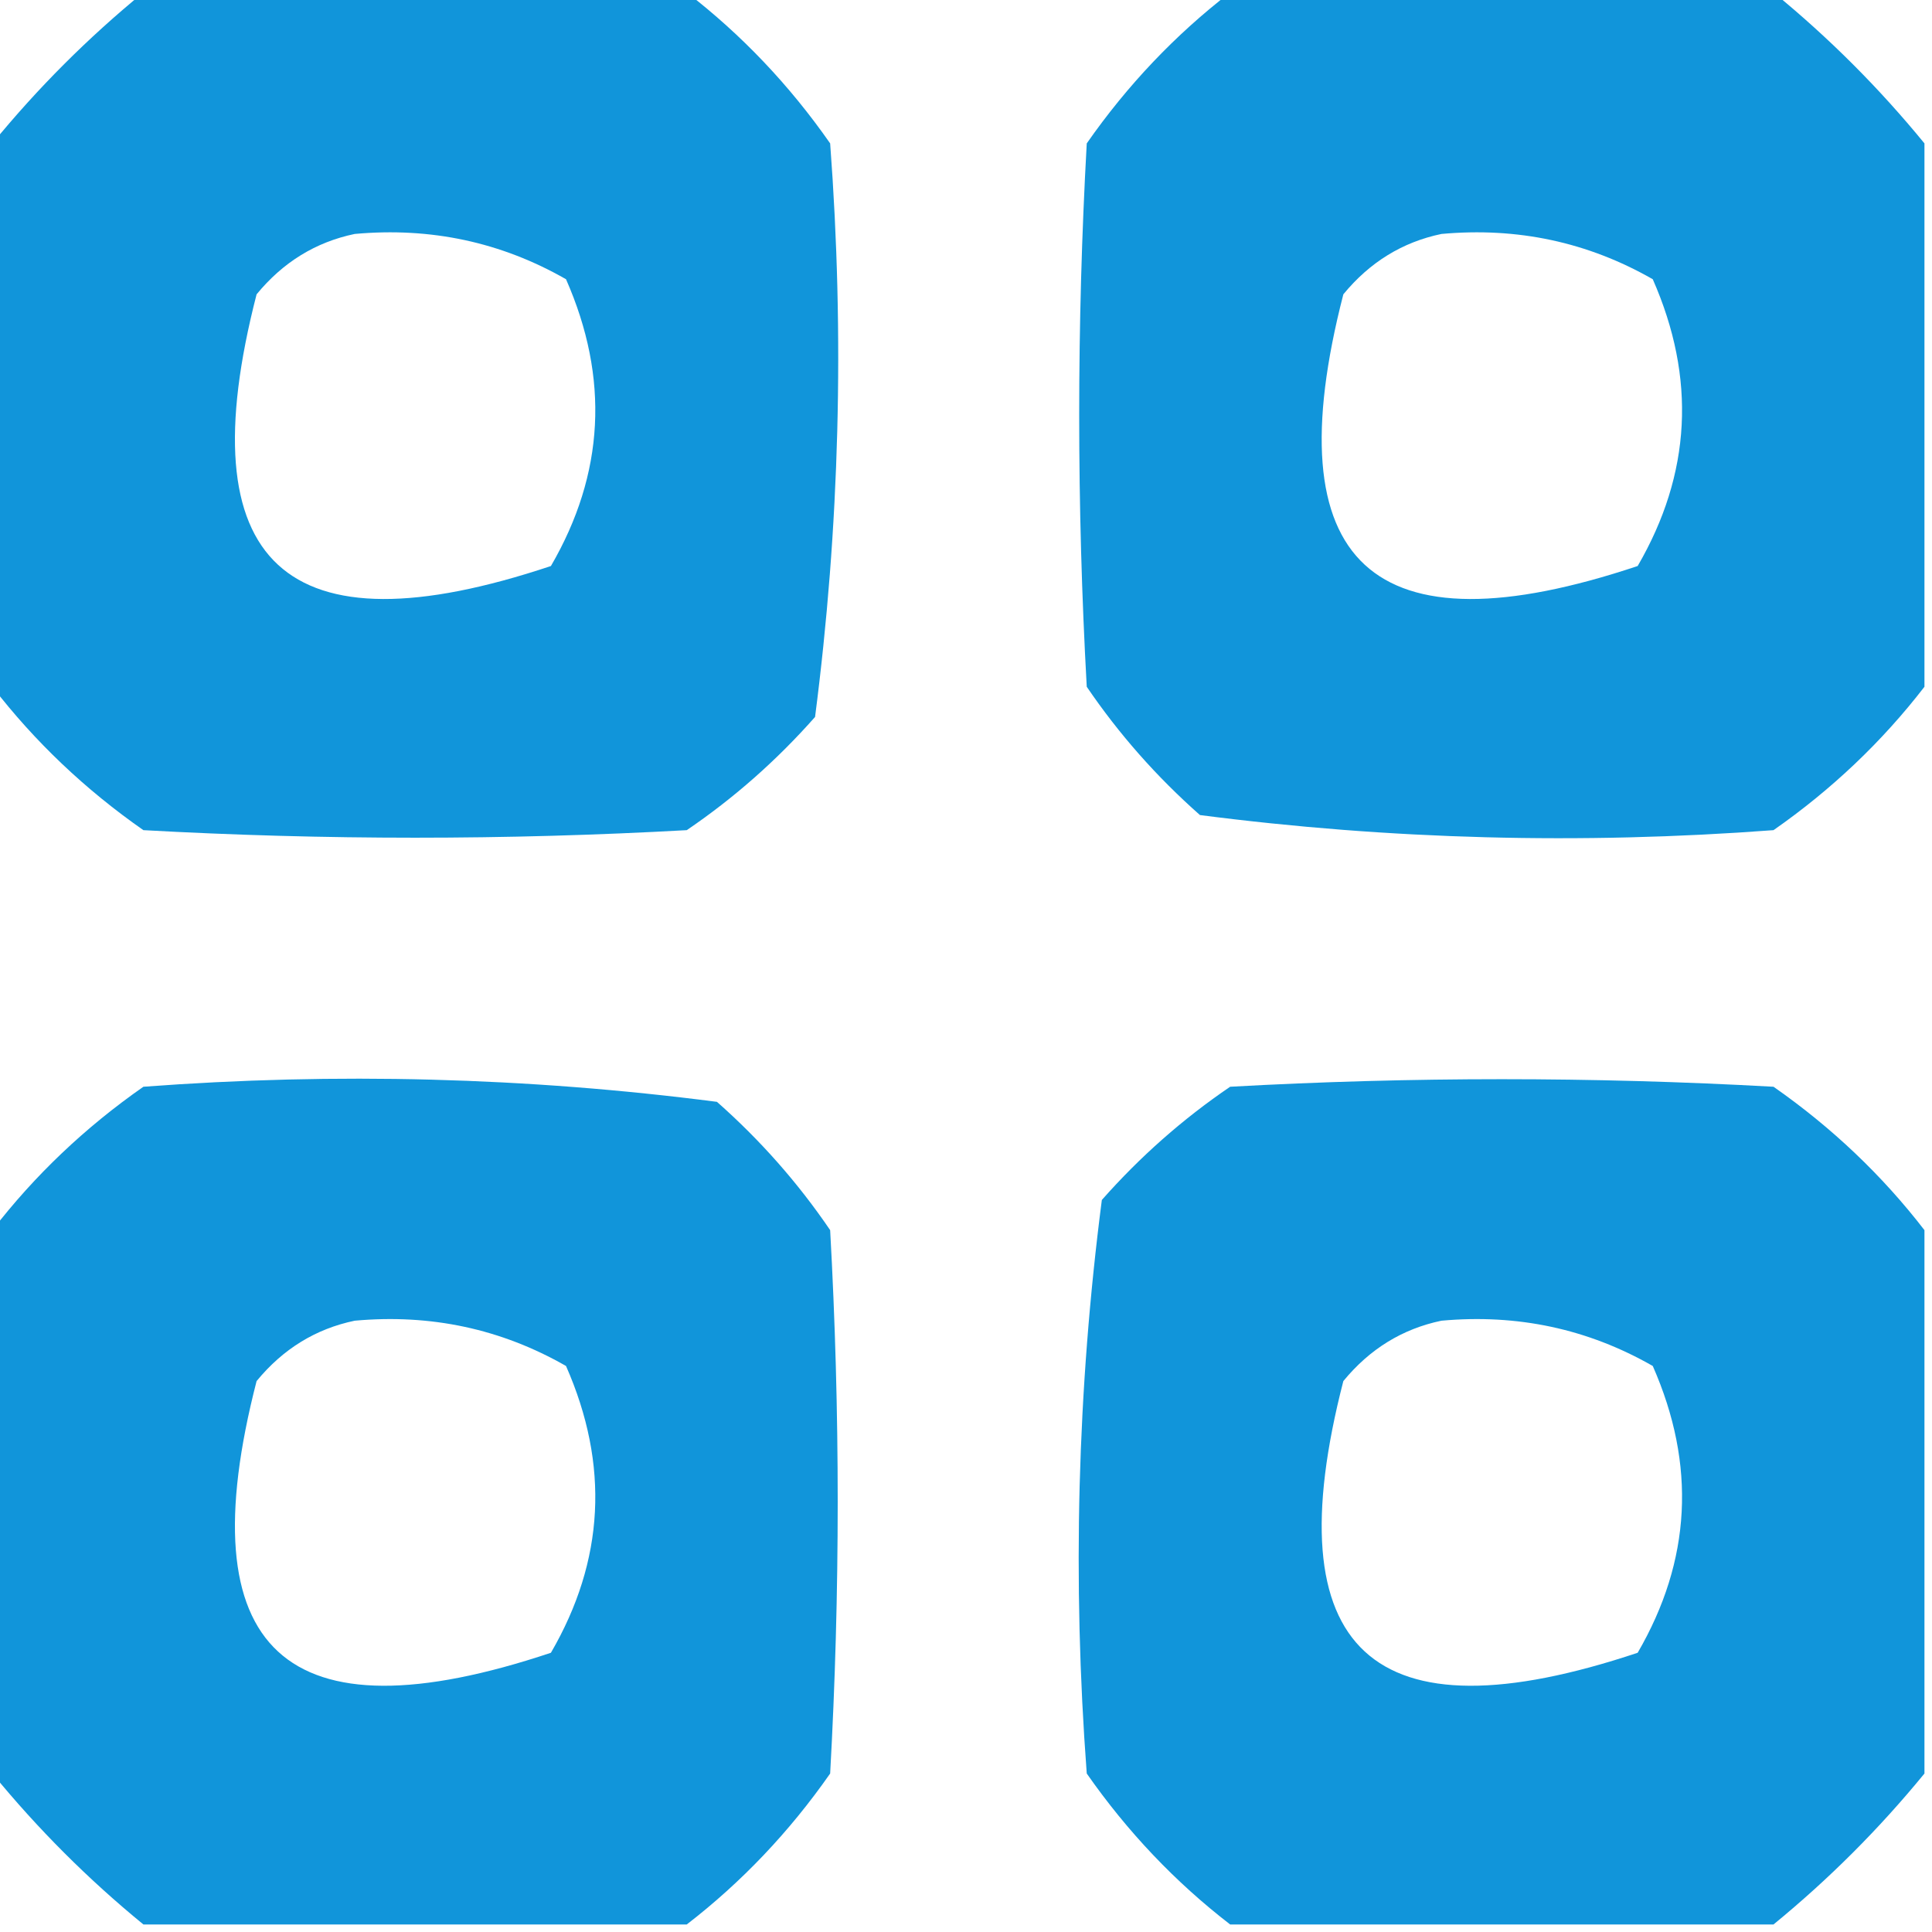 <?xml version="1.0" encoding="UTF-8"?>
<!DOCTYPE svg PUBLIC "-//W3C//DTD SVG 1.1//EN" "http://www.w3.org/Graphics/SVG/1.1/DTD/svg11.dtd">
<svg xmlns="http://www.w3.org/2000/svg" version="1.1" width="128px" height="128px" style="shape-rendering:geometricPrecision; text-rendering:geometricPrecision; image-rendering:optimizeQuality; fill-rule:evenodd; clip-rule:evenodd" xmlns:xlink="http://www.w3.org/1999/xlink">
<g><path style="opacity:0.993" fill="#1195da" d="M 9.5,-0.5 C 21.5,-0.5 33.5,-0.5 45.5,-0.5C 49.137,2.306 52.304,5.639 55,9.5C 55.96,22.262 55.627,34.929 54,47.5C 51.463,50.372 48.63,52.872 45.5,55C 33.5,55.667 21.5,55.667 9.5,55C 5.639,52.304 2.306,49.137 -0.5,45.5C -0.5,33.5 -0.5,21.5 -0.5,9.5C 2.5,5.833 5.833,2.5 9.5,-0.5 Z M 23.5,15.5 C 28.537,15.041 33.204,16.041 37.5,18.5C 40.386,25.056 40.052,31.389 36.5,37.5C 18.888,43.386 12.388,37.386 17,19.5C 18.748,17.372 20.915,16.039 23.5,15.5 Z"/></g>
<g><path style="opacity:0.993" fill="#1195da" d="M 81.5,-0.5 C 93.5,-0.5 105.5,-0.5 117.5,-0.5C 121.167,2.5 124.5,5.833 127.5,9.5C 127.5,21.5 127.5,33.5 127.5,45.5C 124.694,49.137 121.361,52.304 117.5,55C 104.738,55.96 92.071,55.627 79.5,54C 76.628,51.463 74.128,48.63 72,45.5C 71.333,33.5 71.333,21.5 72,9.5C 74.696,5.639 77.863,2.306 81.5,-0.5 Z M 95.5,15.5 C 100.537,15.041 105.204,16.041 109.5,18.5C 112.386,25.056 112.052,31.389 108.5,37.5C 90.888,43.386 84.388,37.386 89,19.5C 90.748,17.372 92.915,16.039 95.5,15.5 Z"/></g>
<g><path style="opacity:0.993" fill="#1195da" d="M 45.5,127.5 C 33.5,127.5 21.5,127.5 9.5,127.5C 5.833,124.5 2.5,121.167 -0.5,117.5C -0.5,105.5 -0.5,93.5 -0.5,81.5C 2.306,77.863 5.639,74.696 9.5,72C 22.262,71.04 34.929,71.373 47.5,73C 50.372,75.537 52.872,78.37 55,81.5C 55.667,93.5 55.667,105.5 55,117.5C 52.304,121.361 49.137,124.694 45.5,127.5 Z M 23.5,87.5 C 28.537,87.041 33.204,88.041 37.5,90.5C 40.386,97.056 40.052,103.389 36.5,109.5C 18.888,115.386 12.388,109.386 17,91.5C 18.748,89.372 20.915,88.039 23.5,87.5 Z"/></g>
<g><path style="opacity:0.993" fill="#1195da" d="M 127.5,81.5 C 127.5,93.5 127.5,105.5 127.5,117.5C 124.5,121.167 121.167,124.5 117.5,127.5C 105.5,127.5 93.5,127.5 81.5,127.5C 77.863,124.694 74.696,121.361 72,117.5C 71.04,104.738 71.373,92.071 73,79.5C 75.537,76.628 78.37,74.128 81.5,72C 93.5,71.333 105.5,71.333 117.5,72C 121.361,74.696 124.694,77.863 127.5,81.5 Z M 95.5,87.5 C 100.537,87.041 105.204,88.041 109.5,90.5C 112.386,97.056 112.052,103.389 108.5,109.5C 90.888,115.386 84.388,109.386 89,91.5C 90.748,89.372 92.915,88.039 95.5,87.5 Z"/></g>
</svg>
